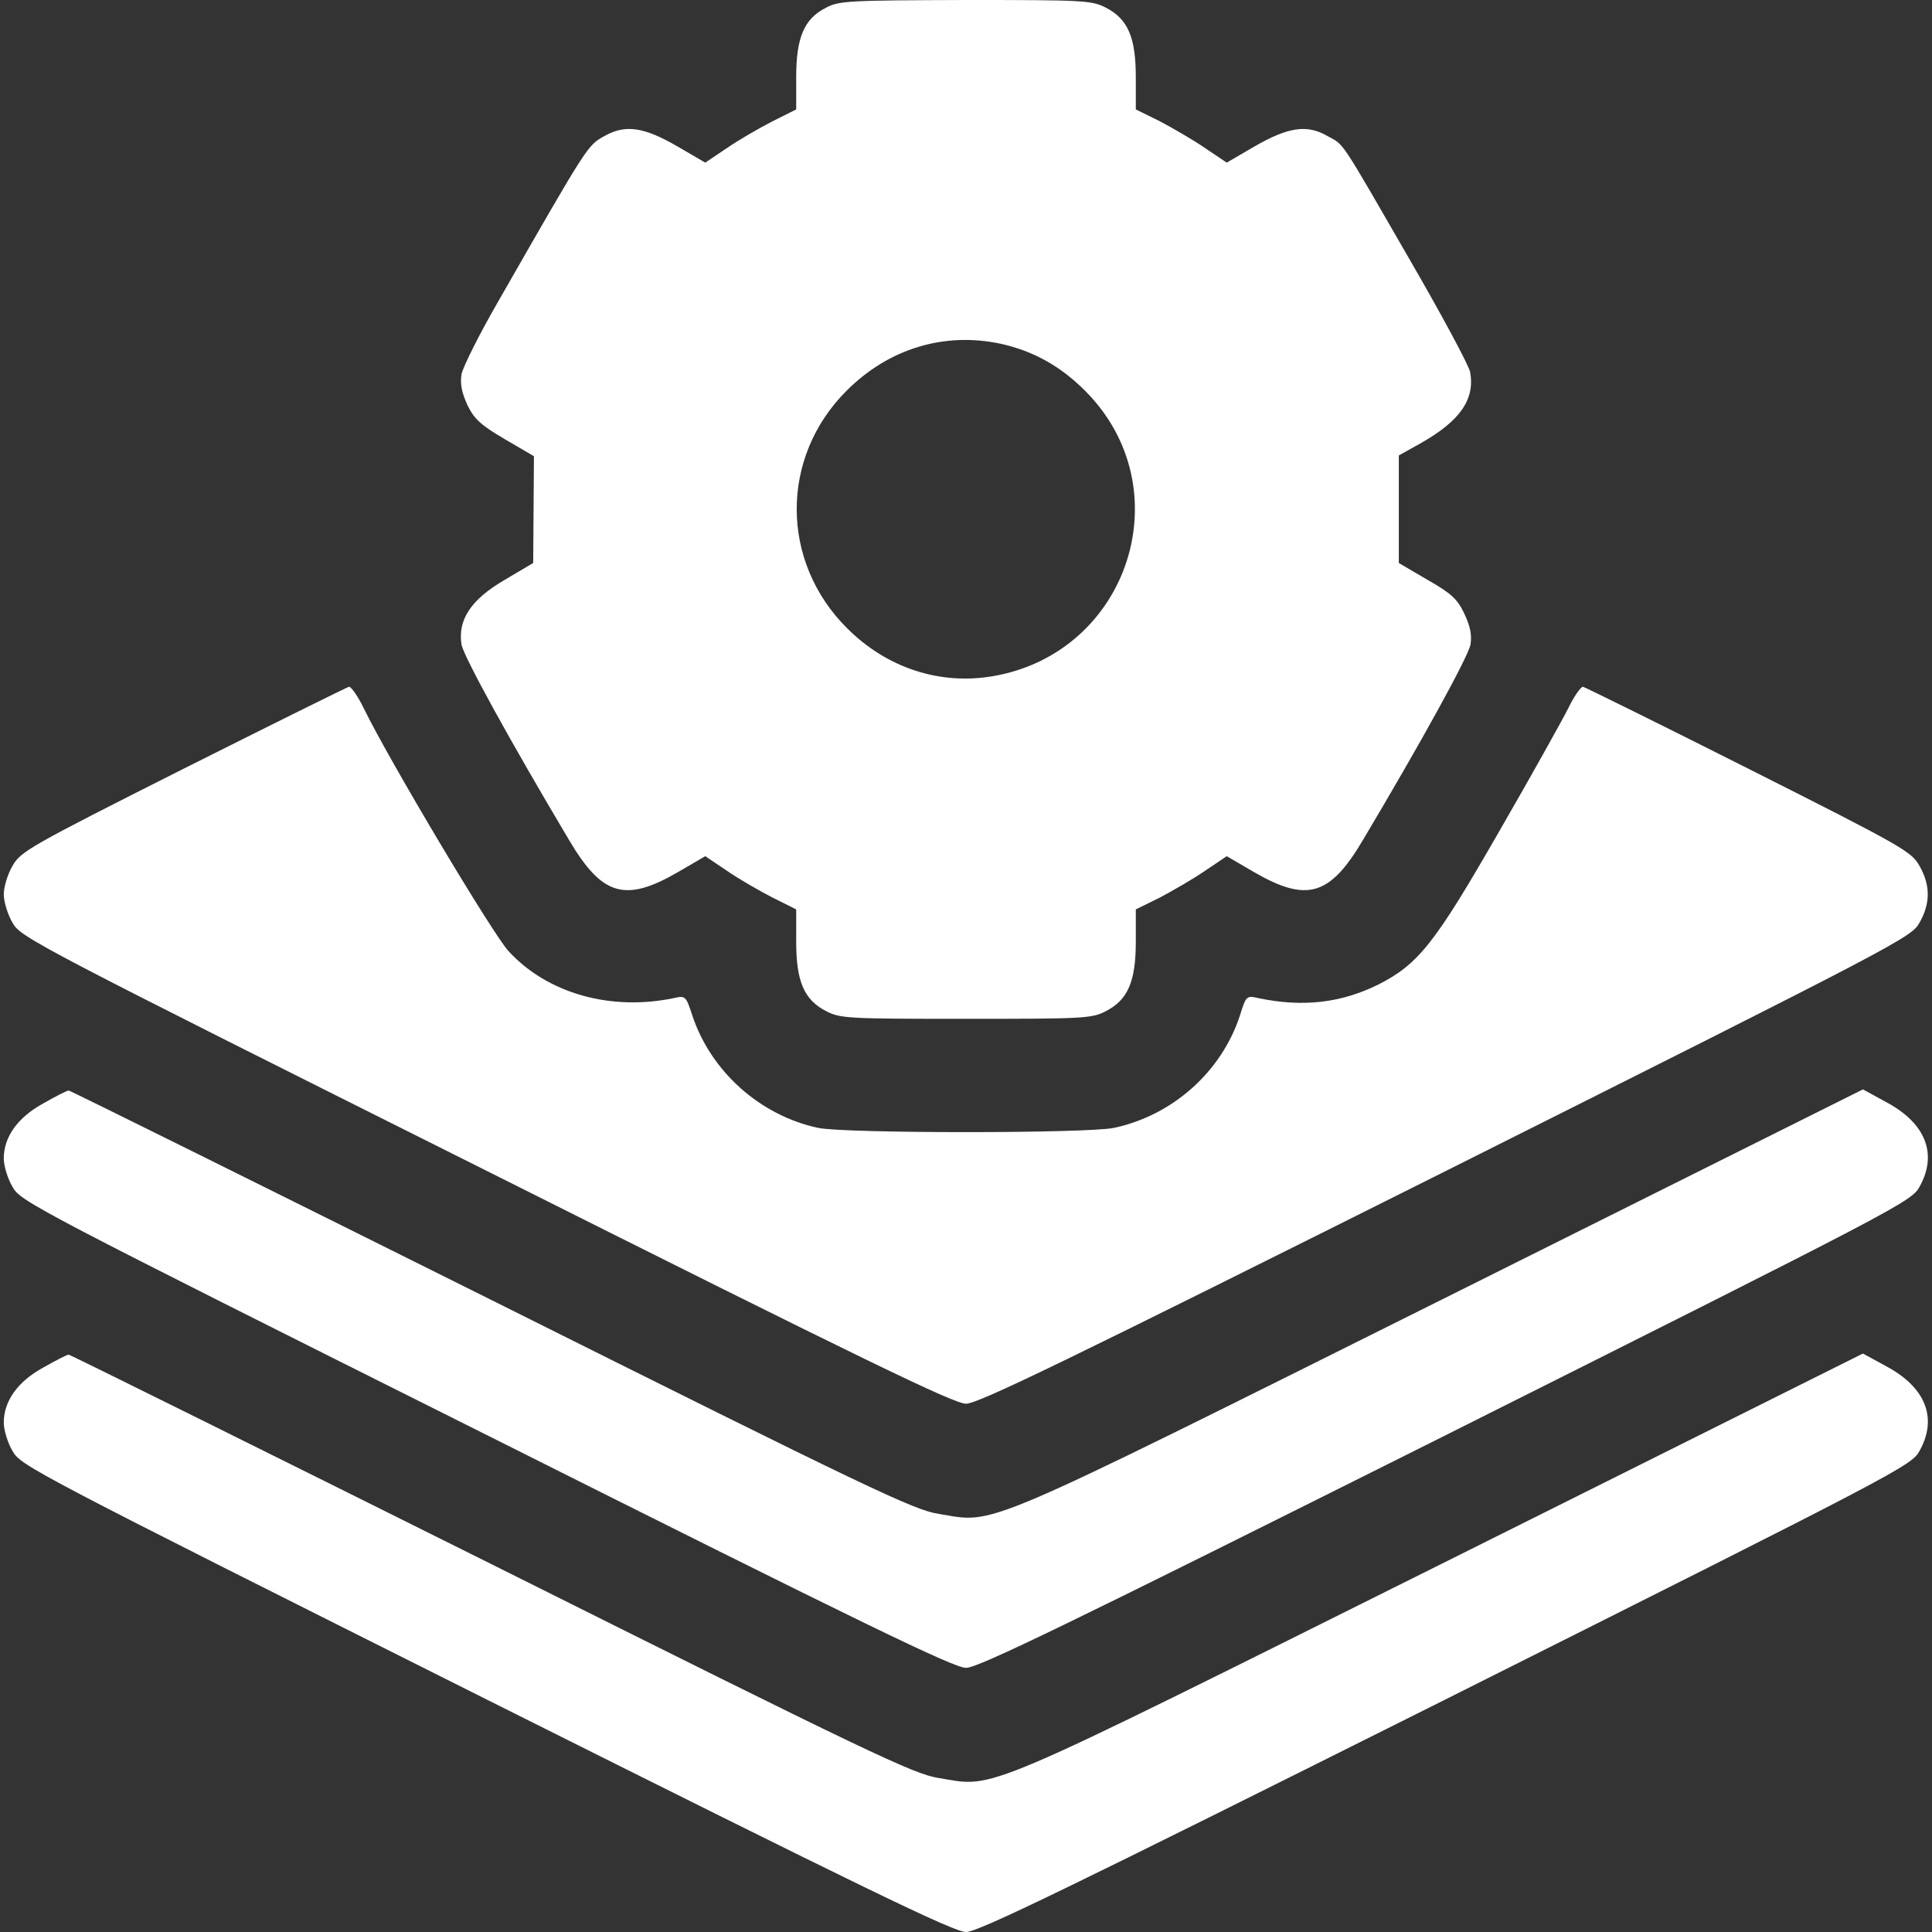 <?xml version="1.0" standalone="no"?>
<!DOCTYPE svg PUBLIC "-//W3C//DTD SVG 20010904//EN" "http://www.w3.org/TR/2001/REC-SVG-20010904/DTD/svg10.dtd">
<svg version="1.0" xmlns="http://www.w3.org/2000/svg" width="512pt" height="512pt"
  viewBox="0 0 512 512" preserveAspectRatio="xMidYMid meet">

  <rect x="0" y="0" width="512" height="512" fill="#333333" stroke="none"/>

  <g transform="translate(0,512) scale(0.1,-0.1)" fill="#ffffff" stroke="none">
    <path d="M2188 5099 c-57 -29 -78 -79 -78 -183 l0 -86 -62 -31 c-35 -18 -89
-49 -121 -71 l-58 -39 -72 42 c-91 53 -140 60 -196 28 -44 -25 -41 -19 -279
-435 -51 -88 -95 -176 -99 -196 -4 -27 1 -49 16 -82 18 -37 36 -53 99 -90 l77
-45 -1 -141 -1 -142 -76 -45 c-89 -52 -124 -105 -114 -171 6 -32 126 -251 285
-518 88 -149 149 -166 289 -85 l72 42 58 -39 c32 -22 86 -53 121 -71 l62 -31
0 -86 c0 -105 21 -154 80 -184 37 -19 58 -20 370 -20 312 0 333 1 370 20 59
30 80 79 80 184 l0 86 63 31 c34 18 88 49 120 71 l58 39 72 -42 c140 -81 201
-64 289 85 159 267 279 486 285 518 4 27 -1 49 -17 83 -18 38 -35 53 -98 89
l-75 44 0 142 0 143 59 33 c104 59 143 116 130 188 -3 17 -75 151 -159 296
-190 329 -173 304 -220 330 -54 31 -104 23 -194 -29 l-72 -42 -58 39 c-32 22
-86 53 -120 71 l-63 31 0 86 c0 105 -21 154 -80 184 -37 19 -58 20 -372 20
-312 -1 -335 -2 -370 -21z m464 -890 c86 -19 158 -59 223 -124 259 -258 118
-695 -244 -757 -141 -24 -281 22 -386 127 -178 177 -178 454 -1 630 111 111
258 156 408 124z" />
    <path d="M485 3082 c-409 -206 -431 -219 -452 -257 -13 -22 -23 -56 -23 -75 0
-19 10 -53 23 -75 21 -39 54 -56 1255 -657 1009 -506 1240 -618 1272 -618 32
0 263 112 1272 617 1201 602 1234 619 1255 658 29 51 29 99 0 150 -21 38 -43
51 -452 257 -236 119 -435 217 -440 218 -6 0 -24 -26 -39 -57 -16 -32 -98
-179 -184 -328 -170 -296 -213 -350 -319 -404 -99 -49 -200 -61 -319 -36 -30
7 -32 6 -48 -46 -49 -150 -179 -265 -334 -298 -72 -15 -713 -15 -784 0 -154
33 -285 150 -334 300 -16 49 -18 51 -48 44 -167 -35 -335 12 -438 124 -40 42
-318 508 -384 644 -15 31 -33 57 -39 57 -5 -1 -203 -99 -440 -218z" />
    <path d="M115 2196 c-68 -37 -105 -89 -105 -146 0 -19 10 -53 23 -75 21 -39
54 -56 1255 -657 1009 -506 1240 -618 1272 -618 32 0 263 112 1272 617 1201
602 1234 619 1255 658 48 86 17 167 -86 223 l-64 35 -1116 -557 c-1244 -620
-1180 -593 -1333 -568 -66 10 -181 65 -1186 567 -612 305 -1116 555 -1120 555
-4 0 -34 -15 -67 -34z" />
    <path d="M115 1496 c-68 -37 -105 -89 -105 -146 0 -19 10 -53 23 -75 21 -39
54 -56 1255 -658 1009 -505 1240 -617 1272 -617 32 0 263 112 1272 617 1201
602 1234 619 1255 658 48 86 17 167 -86 223 l-64 35 -1116 -557 c-1244 -620
-1180 -593 -1333 -568 -66 10 -181 65 -1186 567 -612 305 -1116 555 -1120 555
-4 0 -34 -15 -67 -34z" />
  </g>
</svg>